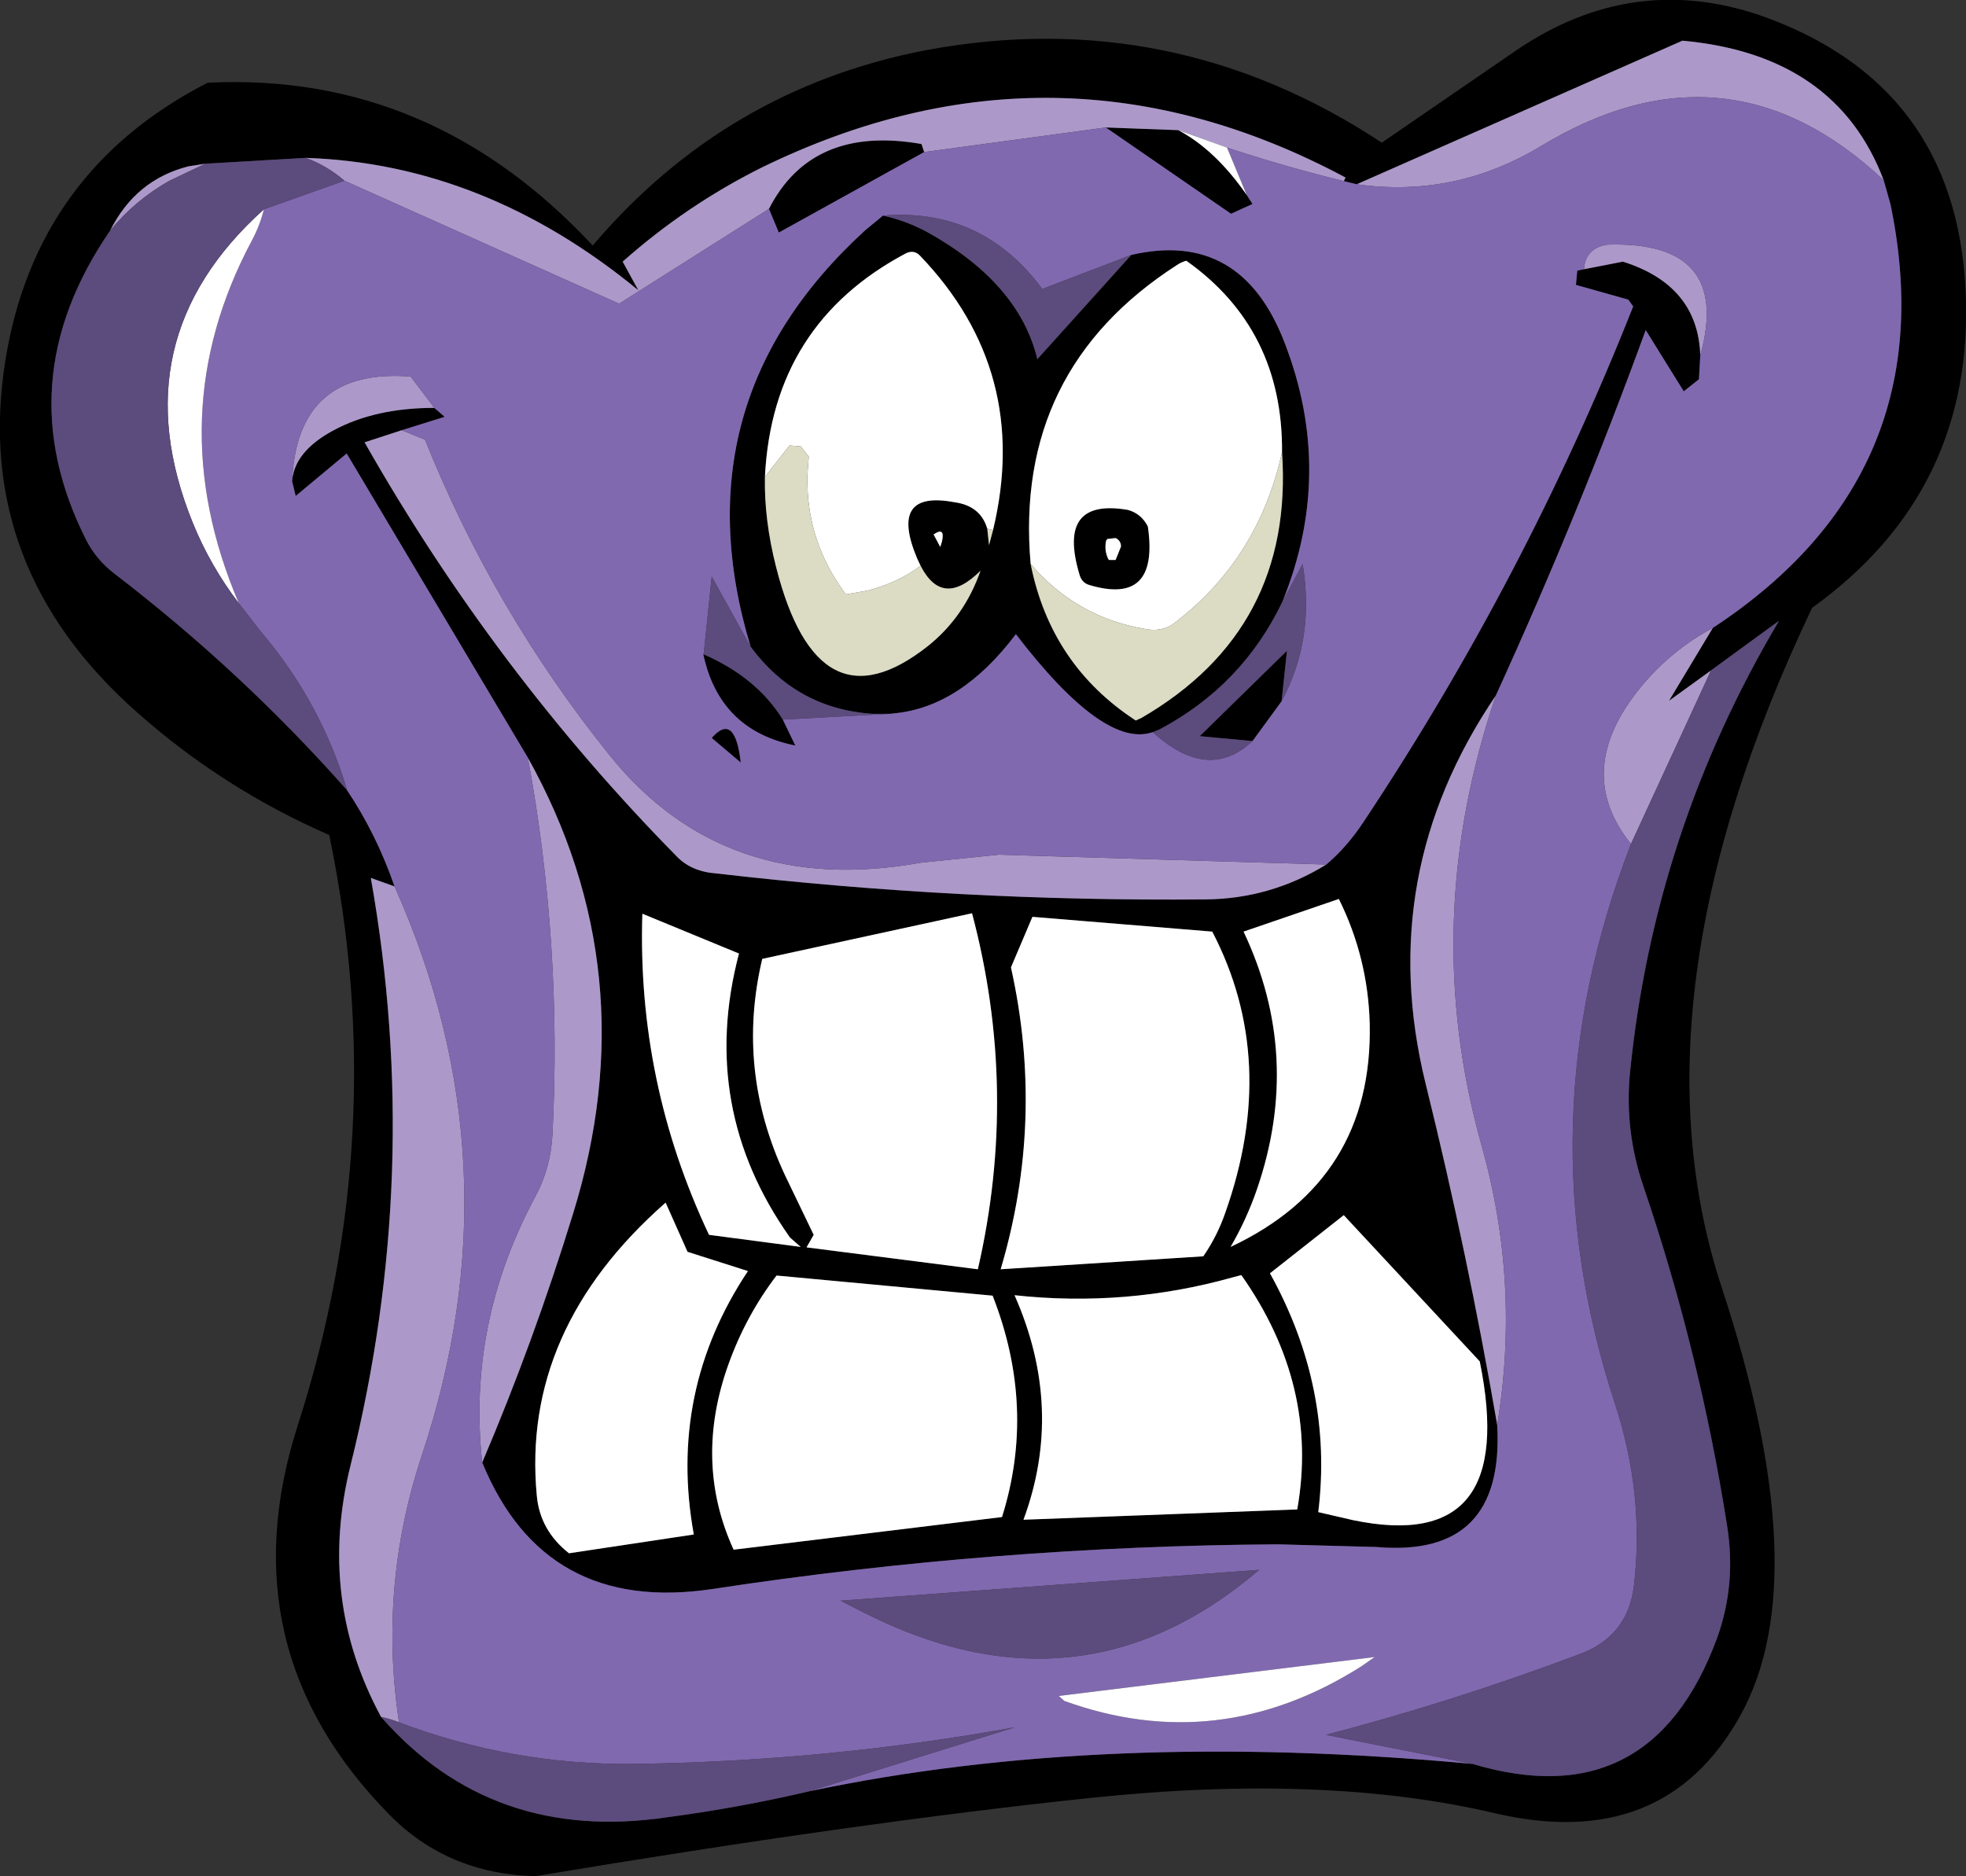 <?xml version="1.0" encoding="UTF-8" standalone="no"?>
<svg xmlns:xlink="http://www.w3.org/1999/xlink" height="209.75px" width="219.75px" xmlns="http://www.w3.org/2000/svg">
  <rect width="100%" height="100%" fill="#333333" stroke="none"/>
  <g transform="matrix(1.0, 0.0, 0.0, 1.0, 109.85, 104.85)">
    <use height="209.75" transform="matrix(1.0, 0.0, 0.0, 1.0, -109.85, -104.85)" width="219.75" xlink:href="#shape0"/>
  </g>
  <defs>
    <g id="shape0" transform="matrix(1.0, 0.0, 0.0, 1.0, 109.85, 104.85)">
      <path d="M67.2 -74.75 L71.55 -75.6 Q79.95 -72.95 80.2 -65.1 L80.05 -62.45 78.35 -61.1 74.1 -67.95 Q66.6 -47.35 57.35 -27.1 43.75 -7.05 49.5 16.3 54.2 35.3 57.5 54.45 58.35 69.35 44.0 68.1 L33.0 67.8 Q1.25 68.0 -30.25 72.8 -49.0 75.6 -55.95 58.65 -50.2 45.15 -45.8 30.85 -37.45 3.9 -50.85 -20.15 L-71.1 -54.15 -76.8 -49.4 -77.2 -51.05 Q-76.95 -54.4 -72.55 -56.75 -67.9 -59.25 -61.3 -59.25 L-60.15 -58.25 -64.95 -56.75 -69.1 -55.4 Q-54.55 -29.8 -34.25 -9.15 -32.6 -7.4 -29.75 -7.2 -2.55 -4.05 24.85 -4.3 32.15 -4.35 38.4 -8.2 40.7 -10.15 42.55 -12.95 60.7 -40.25 72.7 -70.6 L72.15 -71.35 66.3 -73.0 66.45 -74.6 67.2 -74.75 M41.8 -84.25 L40.35 -84.6 40.55 -85.0 Q8.3 -102.25 -24.75 -86.1 -33.15 -81.9 -40.25 -75.6 L-38.5 -72.4 Q-55.7 -86.55 -75.7 -87.2 L-86.9 -86.55 -88.8 -86.25 Q-94.7 -84.75 -97.55 -79.05 -109.15 -62.15 -100.2 -44.45 -99.1 -42.3 -97.1 -40.75 -82.75 -29.75 -71.05 -16.5 -67.75 -11.55 -65.75 -5.75 L-68.4 -6.7 Q-62.55 26.3 -70.65 58.9 -74.4 73.9 -67.25 87.1 -54.85 101.25 -35.2 98.3 -27.25 97.25 -19.35 95.4 13.35 88.5 54.75 92.35 74.65 98.3 82.05 78.35 84.25 72.3 83.2 65.75 80.15 46.35 73.85 27.8 71.7 21.5 72.35 15.0 75.05 -11.95 89.0 -35.45 L81.4 -29.9 76.7 -26.5 81.6 -34.65 Q107.75 -51.85 101.45 -82.05 L100.7 -84.7 Q95.4 -98.75 78.2 -100.3 L41.8 -84.25 M29.5 -83.05 L30.15 -82.05 27.75 -80.95 13.75 -90.6 21.85 -90.3 Q26.0 -88.1 29.5 -83.05 M-6.55 -87.85 L-22.8 -78.85 -23.9 -81.5 Q-19.1 -90.9 -6.85 -88.75 L-6.55 -87.85 M33.45 -54.3 Q33.55 -68.05 22.75 -75.7 22.2 -75.55 21.75 -75.25 3.45 -63.5 5.35 -41.8 7.6 -30.5 17.1 -24.3 L17.75 -24.6 Q34.8 -34.5 33.45 -54.3 M16.6 -76.35 Q28.9 -79.2 33.75 -66.5 39.35 -52.0 33.5 -37.6 29.0 -28.2 19.75 -23.3 L19.0 -23.0 Q13.55 -21.1 3.7 -33.95 -2.45 -25.8 -9.9 -25.1 L-10.3 -25.05 -12.4 -25.05 Q-20.85 -25.65 -25.95 -32.55 -34.2 -59.85 -13.15 -79.1 L-11.15 -80.75 Q-8.5 -80.15 -6.2 -78.9 4.05 -73.2 6.1 -64.7 L16.6 -76.35 M33.4 -26.45 L30.15 -22.0 24.25 -22.55 34.0 -32.1 33.4 -26.45 M-22.35 -24.4 L-20.95 -21.5 Q-29.45 -23.2 -31.25 -31.75 L-31.2 -31.7 Q-25.25 -29.1 -22.35 -24.4 M18.45 -46.0 Q19.75 -37.1 11.9 -39.45 11.05 -39.7 10.8 -40.65 8.25 -49.2 16.2 -47.85 17.7 -47.45 18.45 -46.0 M13.8 -44.45 Q13.55 -43.4 14.0 -42.4 L14.1 -42.25 14.85 -42.25 15.45 -43.75 Q15.45 -44.4 14.85 -44.7 L13.95 -44.6 13.8 -44.45 M0.5 -45.75 L0.7 -43.9 1.15 -45.6 Q5.4 -63.3 -7.0 -76.25 -7.65 -76.95 -8.55 -76.55 -23.5 -68.65 -24.35 -51.55 -24.45 -46.75 -23.1 -41.45 -18.4 -22.9 -6.1 -32.65 -2.05 -35.9 -0.25 -41.05 -4.5 -36.8 -6.95 -41.6 L-7.35 -42.45 Q-10.55 -50.1 -3.15 -48.7 -0.25 -48.3 0.5 -45.75 M29.15 -0.7 Q35.75 13.25 30.65 28.1 29.5 31.45 27.7 34.55 43.65 27.05 43.25 9.55 43.05 2.2 39.8 -4.35 L29.15 -0.7 M5.55 -2.35 L3.15 3.3 Q6.95 20.35 2.0 37.05 L24.65 35.6 Q26.2 33.35 27.1 30.75 33.15 13.7 25.65 -0.7 L5.55 -2.35 M92.7 -36.9 Q71.95 6.7 82.6 39.1 93.25 71.45 84.7 86.9 76.15 102.3 57.2 97.85 38.2 93.4 12.05 96.15 -14.1 98.9 -50.0 104.9 -59.8 104.65 -66.3 98.05 -84.6 79.45 -76.55 54.45 -66.1 21.85 -73.05 -11.5 -84.85 -16.65 -94.4 -25.1 -112.95 -41.4 -109.25 -64.55 -105.85 -85.75 -86.65 -95.6 -61.7 -96.85 -43.6 -77.4 -28.7 -94.95 -6.3 -99.25 21.2 -104.35 44.6 -88.9 L59.6 -99.2 Q72.5 -108.0 86.85 -103.15 108.7 -95.5 109.85 -72.45 110.95 -50.0 92.7 -36.9 M27.95 37.95 Q16.0 41.3 3.55 39.95 9.15 52.6 4.55 65.05 L35.15 63.9 Q37.6 50.05 28.9 37.7 L27.95 37.95 M32.1 37.5 Q39.2 50.3 37.5 64.2 L41.4 65.1 Q59.95 68.95 55.55 47.35 L40.35 31.0 32.1 37.5 M1.1 40.0 L-23.05 37.75 Q-26.45 42.2 -28.4 47.6 -32.35 58.55 -27.85 68.4 L2.15 64.75 Q6.0 52.5 1.1 40.0 M-4.75 -43.7 L-4.55 -44.35 Q-4.2 -46.0 -5.5 -45.1 L-4.75 -43.7 M-27.05 -19.6 L-30.3 -22.35 Q-27.7 -25.3 -27.05 -19.6 M-33.0 35.1 L-35.45 29.6 Q-51.6 43.8 -49.85 62.35 -49.5 66.25 -46.25 68.8 L-32.3 66.7 Q-35.2 50.7 -26.25 37.25 L-33.0 35.1 M-20.35 34.55 L-21.55 33.5 Q-31.8 19.0 -27.25 1.75 L-38.05 -2.7 Q-38.65 16.15 -30.6 33.2 L-20.35 34.55 M-0.55 37.05 Q4.05 17.05 -1.2 -2.75 L-24.65 2.35 Q-27.6 14.8 -22.1 26.55 L-18.9 33.2 -19.7 34.6 -0.55 37.05" fill="#000000" fill-rule="evenodd" stroke="none"/>
      <path d="M80.2 -65.1 Q79.95 -72.95 71.55 -75.6 L67.2 -74.75 Q67.35 -77.1 69.8 -77.5 83.75 -77.95 80.2 -65.1 M38.4 -8.2 Q32.15 -4.35 24.85 -4.3 -2.55 -4.05 -29.75 -7.2 -32.6 -7.4 -34.25 -9.15 -54.55 -29.8 -69.1 -55.4 L-64.95 -56.75 -62.35 -55.7 Q-54.65 -36.5 -41.7 -20.4 -28.85 -4.45 -6.95 -8.4 L1.8 -9.3 38.4 -8.2 M-61.3 -59.25 Q-67.9 -59.25 -72.55 -56.75 -76.95 -54.4 -77.2 -51.05 -76.65 -63.75 -63.95 -62.75 L-61.3 -59.25 M-50.85 -20.15 Q-37.45 3.9 -45.8 30.85 -50.2 45.15 -55.95 58.65 -57.65 43.15 -50.0 28.9 -48.3 25.75 -48.1 22.0 -47.0 0.7 -50.85 -20.15 M57.5 54.45 Q54.2 35.3 49.5 16.3 43.75 -7.05 57.35 -27.1 48.75 -1.75 55.75 23.2 60.1 38.65 57.5 54.45 M100.7 -84.7 Q83.25 -101.1 62.45 -88.55 52.8 -82.7 41.8 -84.25 L78.2 -100.3 Q95.4 -98.75 100.7 -84.7 M40.35 -84.6 Q33.85 -86.2 27.3 -88.35 L21.85 -90.3 13.75 -90.6 -6.55 -87.85 -6.85 -88.75 Q-19.1 -90.9 -23.9 -81.5 L-40.65 -70.9 -71.35 -84.65 Q-73.4 -86.4 -75.7 -87.2 -55.7 -86.55 -38.5 -72.4 L-40.25 -75.6 Q-33.15 -81.9 -24.75 -86.1 8.3 -102.25 40.55 -85.0 L40.35 -84.6 M-65.75 -5.75 Q-51.85 25.3 -62.7 57.85 -67.55 72.5 -65.25 87.7 -66.25 87.3 -67.25 87.1 -74.4 73.9 -70.65 58.9 -62.55 26.3 -68.4 -6.7 L-65.75 -5.75 M72.45 -10.5 Q65.85 -18.7 73.6 -28.1 77.0 -32.2 81.6 -34.65 L76.7 -26.5 81.4 -29.9 72.45 -10.5 M-97.55 -79.05 Q-94.7 -84.75 -88.8 -86.25 L-86.9 -86.55 -90.9 -84.65 Q-94.8 -82.45 -97.55 -79.05" fill="#ac99c9" fill-rule="evenodd" stroke="none"/>
      <path d="M67.2 -74.75 L66.45 -74.6 66.3 -73.0 72.15 -71.35 72.7 -70.6 Q60.7 -40.25 42.55 -12.95 40.7 -10.15 38.4 -8.2 L1.8 -9.3 -6.95 -8.4 Q-28.85 -4.45 -41.7 -20.4 -54.65 -36.5 -62.35 -55.7 L-64.95 -56.75 -60.15 -58.25 -61.3 -59.25 -63.95 -62.75 Q-76.65 -63.75 -77.2 -51.05 L-76.8 -49.4 -71.1 -54.15 -50.85 -20.15 Q-47.0 0.7 -48.1 22.0 -48.3 25.75 -50.0 28.9 -57.65 43.15 -55.95 58.65 -49.0 75.6 -30.25 72.8 1.25 68.0 33.0 67.8 L44.0 68.1 Q58.35 69.35 57.5 54.45 60.1 38.65 55.75 23.2 48.75 -1.75 57.35 -27.1 66.6 -47.35 74.1 -67.95 L78.35 -61.1 80.05 -62.45 80.2 -65.1 Q83.75 -77.95 69.8 -77.5 67.35 -77.1 67.2 -74.75 M41.8 -84.25 Q52.8 -82.7 62.45 -88.55 83.25 -101.1 100.7 -84.7 L101.45 -82.05 Q107.75 -51.85 81.6 -34.65 77.0 -32.2 73.6 -28.1 65.85 -18.7 72.45 -10.5 60.35 20.75 70.7 52.2 73.95 62.2 72.8 72.3 72.15 78.1 66.65 80.1 52.55 85.4 38.35 89.1 L54.75 92.35 Q13.35 88.5 -19.35 95.4 L3.6 88.25 Q-17.35 92.05 -39.0 92.35 -52.55 92.5 -65.25 87.7 -67.55 72.5 -62.7 57.85 -51.85 25.3 -65.75 -5.75 -67.75 -11.55 -71.05 -16.5 -73.95 -26.3 -80.7 -34.25 L-83.15 -37.4 Q-92.15 -58.45 -81.65 -78.05 -80.8 -79.65 -80.35 -81.45 L-71.35 -84.65 -40.65 -70.9 -23.9 -81.5 -22.8 -78.85 -6.55 -87.85 13.75 -90.6 27.75 -80.95 30.15 -82.05 29.5 -83.05 27.3 -88.35 Q33.85 -86.2 40.35 -84.6 L41.8 -84.25 M33.5 -37.6 Q39.35 -52.0 33.75 -66.5 28.9 -79.2 16.6 -76.35 L6.65 -72.55 Q-0.1 -81.65 -11.15 -80.75 L-13.15 -79.1 Q-34.2 -59.85 -25.95 -32.55 L-30.3 -40.4 -31.2 -31.7 -31.25 -31.75 Q-29.45 -23.2 -20.95 -21.5 L-22.35 -24.4 -10.3 -25.05 -9.9 -25.1 Q-2.45 -25.8 3.7 -33.95 13.55 -21.1 19.0 -23.0 25.2 -17.35 30.15 -22.0 L33.4 -26.45 Q37.15 -33.4 35.75 -41.8 L33.5 -37.6 M8.5 84.75 L9.1 85.3 Q26.35 91.55 42.3 81.45 L43.8 80.4 8.5 84.75 M-27.05 -19.6 Q-27.7 -25.3 -30.3 -22.35 L-27.05 -19.6 M-13.65 75.25 Q10.8 87.85 30.9 70.65 L-15.9 74.1 -13.65 75.25" fill="#8169b0" fill-rule="evenodd" stroke="none"/>
      <path d="M27.3 -88.35 L29.5 -83.05 Q26.0 -88.1 21.85 -90.3 L27.3 -88.35 M-80.35 -81.45 Q-80.8 -79.65 -81.65 -78.05 -92.15 -58.45 -83.15 -37.4 -86.35 -41.6 -88.3 -46.4 -96.6 -66.85 -80.35 -81.45 M5.35 -41.8 Q3.45 -63.5 21.75 -75.25 22.2 -75.55 22.75 -75.7 33.55 -68.05 33.45 -54.3 30.8 -42.3 21.35 -35.15 20.0 -34.15 18.05 -34.55 10.45 -35.85 5.35 -41.8 M13.8 -44.45 L13.95 -44.6 14.85 -44.7 Q15.45 -44.4 15.45 -43.75 L14.85 -42.25 14.1 -42.25 14.0 -42.4 Q13.55 -43.4 13.8 -44.45 M18.45 -46.0 Q17.7 -47.45 16.2 -47.85 8.25 -49.2 10.8 -40.65 11.05 -39.7 11.9 -39.45 19.75 -37.1 18.45 -46.0 M1.15 -45.6 L0.5 -45.75 Q-0.25 -48.3 -3.15 -48.7 -10.55 -50.1 -7.35 -42.45 L-6.95 -41.6 Q-9.55 -39.65 -13.0 -38.8 L-15.3 -38.4 Q-19.8 -44.4 -19.6 -51.8 L-19.45 -53.8 -20.35 -54.95 -21.6 -55.05 -24.35 -51.55 Q-23.5 -68.65 -8.55 -76.55 -7.65 -76.95 -7.0 -76.25 5.4 -63.3 1.15 -45.6 M5.55 -2.35 L25.65 -0.7 Q33.15 13.7 27.1 30.75 26.2 33.35 24.65 35.6 L2.0 37.05 Q6.95 20.35 3.15 3.3 L5.55 -2.35 M29.15 -0.7 L39.8 -4.35 Q43.05 2.2 43.25 9.55 43.65 27.05 27.7 34.55 29.5 31.45 30.65 28.1 35.75 13.25 29.15 -0.7 M32.1 37.5 L40.35 31.0 55.55 47.35 Q59.95 68.95 41.4 65.1 L37.5 64.2 Q39.2 50.3 32.1 37.5 M27.95 37.95 L28.9 37.7 Q37.6 50.05 35.15 63.9 L4.55 65.05 Q9.15 52.6 3.55 39.95 16.0 41.3 27.95 37.95 M8.5 84.75 L43.8 80.4 42.3 81.45 Q26.35 91.55 9.1 85.3 L8.5 84.75 M1.1 40.0 Q6.0 52.5 2.15 64.75 L-27.85 68.4 Q-32.35 58.55 -28.4 47.6 -26.45 42.2 -23.05 37.75 L1.1 40.0 M-4.75 -43.7 L-5.5 -45.1 Q-4.2 -46.0 -4.55 -44.35 L-4.75 -43.7 M-0.55 37.05 L-19.7 34.6 -18.9 33.2 -22.1 26.55 Q-27.6 14.8 -24.65 2.35 L-1.2 -2.75 Q4.05 17.05 -0.55 37.05 M-20.35 34.55 L-30.6 33.2 Q-38.65 16.15 -38.05 -2.7 L-27.25 1.75 Q-31.8 19.0 -21.55 33.5 L-20.35 34.55 M-33.0 35.1 L-26.25 37.25 Q-35.2 50.7 -32.3 66.7 L-46.25 68.8 Q-49.5 66.25 -49.85 62.35 -51.6 43.8 -35.45 29.6 L-33.0 35.1" fill="#ffffff" fill-rule="evenodd" stroke="none"/>
      <path d="M-71.35 -84.65 L-80.35 -81.45 Q-96.6 -66.85 -88.3 -46.4 -86.35 -41.6 -83.15 -37.4 L-80.7 -34.25 Q-73.95 -26.3 -71.05 -16.5 -82.75 -29.75 -97.1 -40.75 -99.1 -42.3 -100.2 -44.45 -109.15 -62.15 -97.55 -79.05 -94.8 -82.45 -90.9 -84.65 L-86.9 -86.55 -75.7 -87.2 Q-73.4 -86.4 -71.35 -84.65 M-65.25 87.7 Q-52.55 92.5 -39.0 92.35 -17.35 92.05 3.6 88.25 L-19.35 95.4 Q-27.25 97.25 -35.2 98.3 -54.85 101.25 -67.25 87.1 -66.25 87.3 -65.25 87.7 M54.75 92.35 L38.35 89.1 Q52.55 85.4 66.65 80.1 72.15 78.1 72.8 72.3 73.95 62.2 70.7 52.2 60.35 20.75 72.45 -10.5 L81.4 -29.9 89.0 -35.45 Q75.05 -11.95 72.35 15.0 71.7 21.5 73.85 27.8 80.15 46.35 83.2 65.75 84.25 72.3 82.05 78.35 74.65 98.3 54.75 92.35 M33.5 -37.6 L35.75 -41.8 Q37.15 -33.4 33.4 -26.45 L34.0 -32.1 24.25 -22.55 30.15 -22.0 Q25.2 -17.35 19.0 -23.0 L19.75 -23.3 Q29.0 -28.2 33.5 -37.6 M-10.3 -25.05 L-22.35 -24.4 Q-25.25 -29.1 -31.2 -31.7 L-30.3 -40.4 -25.95 -32.55 Q-20.85 -25.65 -12.4 -25.05 L-10.3 -25.05 M-11.15 -80.75 Q-0.1 -81.65 6.65 -72.55 L16.6 -76.35 6.1 -64.7 Q4.05 -73.2 -6.2 -78.9 -8.5 -80.15 -11.15 -80.75 M-13.65 75.25 L-15.9 74.1 30.9 70.65 Q10.8 87.85 -13.65 75.25" fill="#5c4b7d" fill-rule="evenodd" stroke="none"/>
      <path d="M33.45 -54.3 Q34.8 -34.5 17.75 -24.6 L17.1 -24.3 Q7.6 -30.5 5.35 -41.8 10.45 -35.85 18.05 -34.55 20.0 -34.15 21.35 -35.15 30.8 -42.3 33.45 -54.3 M1.15 -45.6 L0.7 -43.9 0.5 -45.75 1.15 -45.6 M-6.95 -41.6 Q-4.5 -36.8 -0.25 -41.05 -2.05 -35.9 -6.1 -32.65 -18.4 -22.9 -23.1 -41.45 -24.45 -46.75 -24.35 -51.55 L-21.6 -55.05 -20.35 -54.95 -19.45 -53.8 -19.6 -51.8 Q-19.8 -44.4 -15.3 -38.4 L-13.0 -38.8 Q-9.55 -39.65 -6.95 -41.6" fill="#dcdcc5" fill-rule="evenodd" stroke="none"/>
    </g>
  </defs>
</svg>
